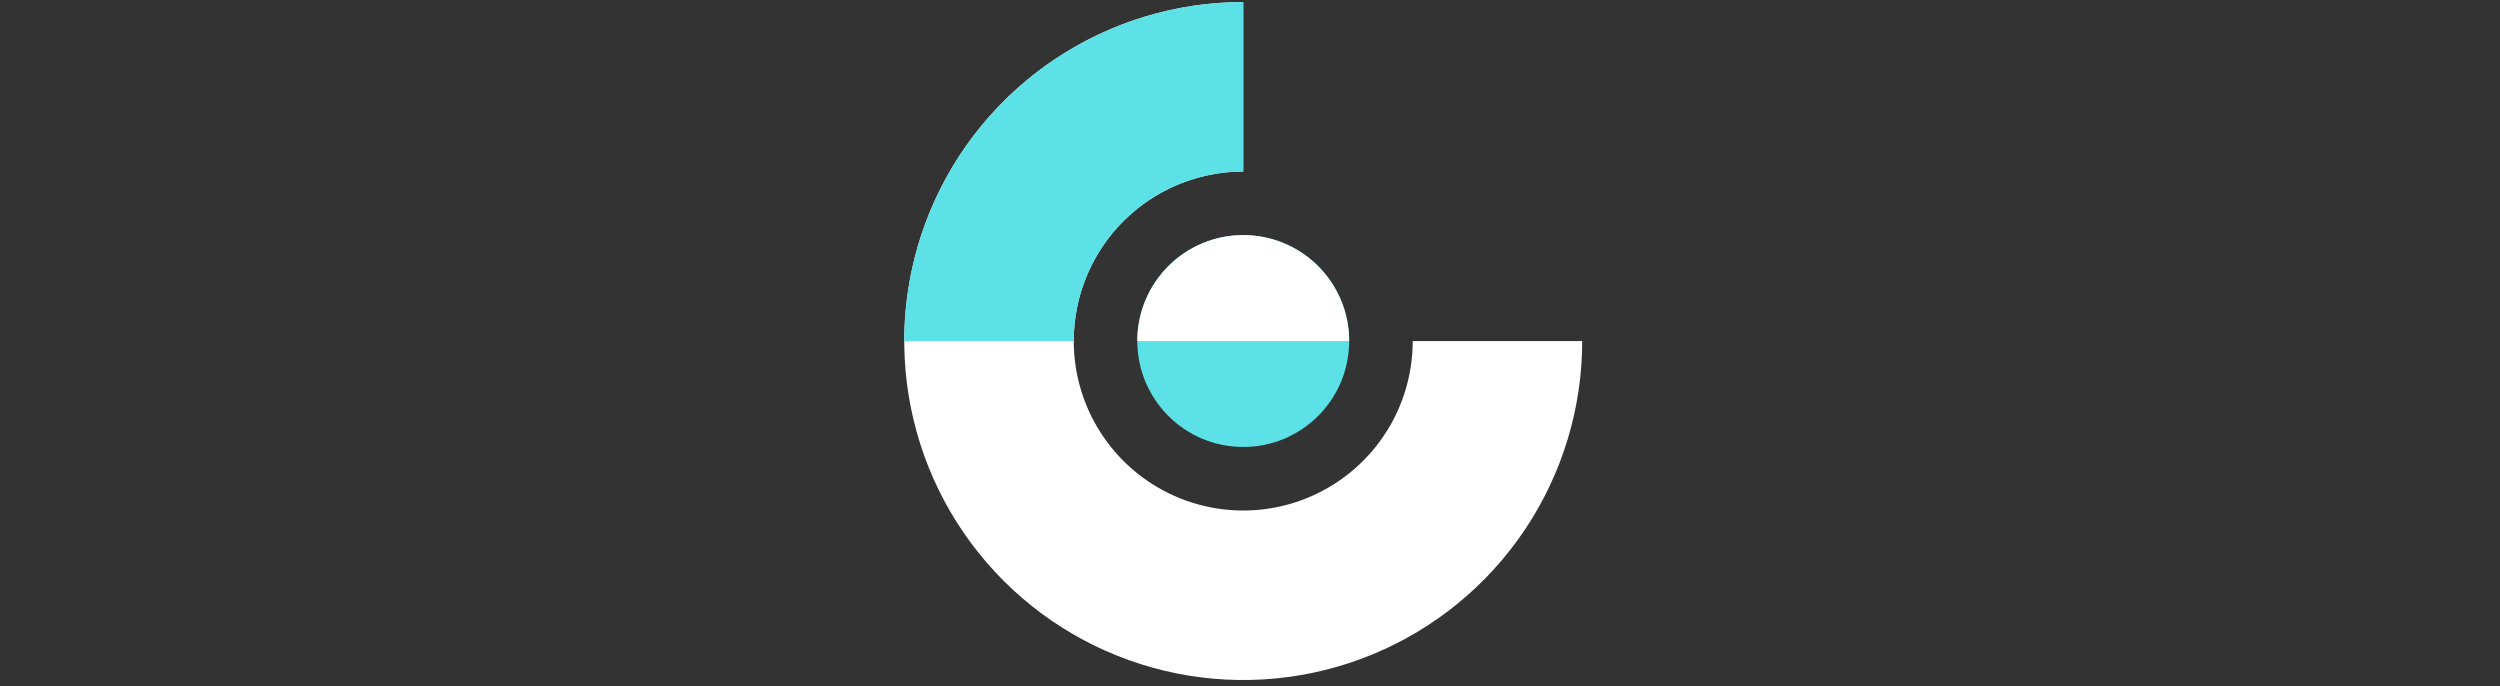 <?xml version="1.0" encoding="utf-8"?>
<svg width="266" height="73" viewBox="0 0 266 73" fill="none" xmlns="http://www.w3.org/2000/svg">
  <rect x="0" y="0" width="266" height="73" fill="#333333" stroke="none"/>
  <path d="M 132.281 0.218 C 125.147 0.218 118.174 2.333 112.242 6.297 C 106.311 10.26 101.688 15.893 98.958 22.483 C 96.228 29.074 95.514 36.326 96.906 43.322 C 98.297 50.319 101.733 56.745 106.777 61.79 C 111.821 66.834 118.248 70.269 125.244 71.661 C 132.241 73.052 139.493 72.338 146.083 69.608 C 152.674 66.878 158.307 62.255 162.27 56.324 C 166.233 50.393 168.348 43.419 168.348 36.286 L 150.314 36.286 C 150.314 39.853 149.257 43.339 147.275 46.305 C 145.294 49.271 142.477 51.582 139.182 52.947 C 135.887 54.312 132.261 54.669 128.762 53.973 C 125.264 53.277 122.051 51.56 119.529 49.038 C 117.007 46.516 115.289 43.302 114.593 39.804 C 113.897 36.306 114.254 32.68 115.619 29.385 C 116.984 26.089 119.296 23.273 122.261 21.291 C 125.227 19.31 128.714 18.252 132.281 18.252 L 132.281 0.218 Z" fill="white"/>
  <path d="M 132.281 0.218 C 127.544 0.218 122.854 1.151 118.478 2.964 C 114.102 4.776 110.126 7.433 106.777 10.782 C 103.428 14.131 100.771 18.107 98.958 22.483 C 97.146 26.859 96.213 31.549 96.213 36.286 L 114.247 36.286 C 114.247 33.918 114.713 31.573 115.619 29.385 C 116.526 27.197 117.854 25.209 119.529 23.534 C 121.203 21.859 123.191 20.531 125.379 19.625 C 127.567 18.718 129.912 18.252 132.281 18.252 L 132.281 0.218 Z" fill="#5CE1E6"/>
  <circle cx="132.281" cy="36.286" r="11.271" fill="#5CE1E6"/>
  <path d="M 143.552 36.286 C 143.552 34.806 143.26 33.34 142.694 31.973 C 142.127 30.605 141.297 29.363 140.25 28.316 C 139.204 27.269 137.961 26.439 136.594 25.873 C 135.226 25.306 133.761 25.015 132.281 25.015 C 130.8 25.015 129.335 25.306 127.967 25.873 C 126.6 26.439 125.357 27.269 124.311 28.316 C 123.264 29.363 122.434 30.605 121.867 31.973 C 121.301 33.34 121.009 34.806 121.009 36.286 L 132.281 36.286 L 143.552 36.286 Z" fill="white"/>
</svg>